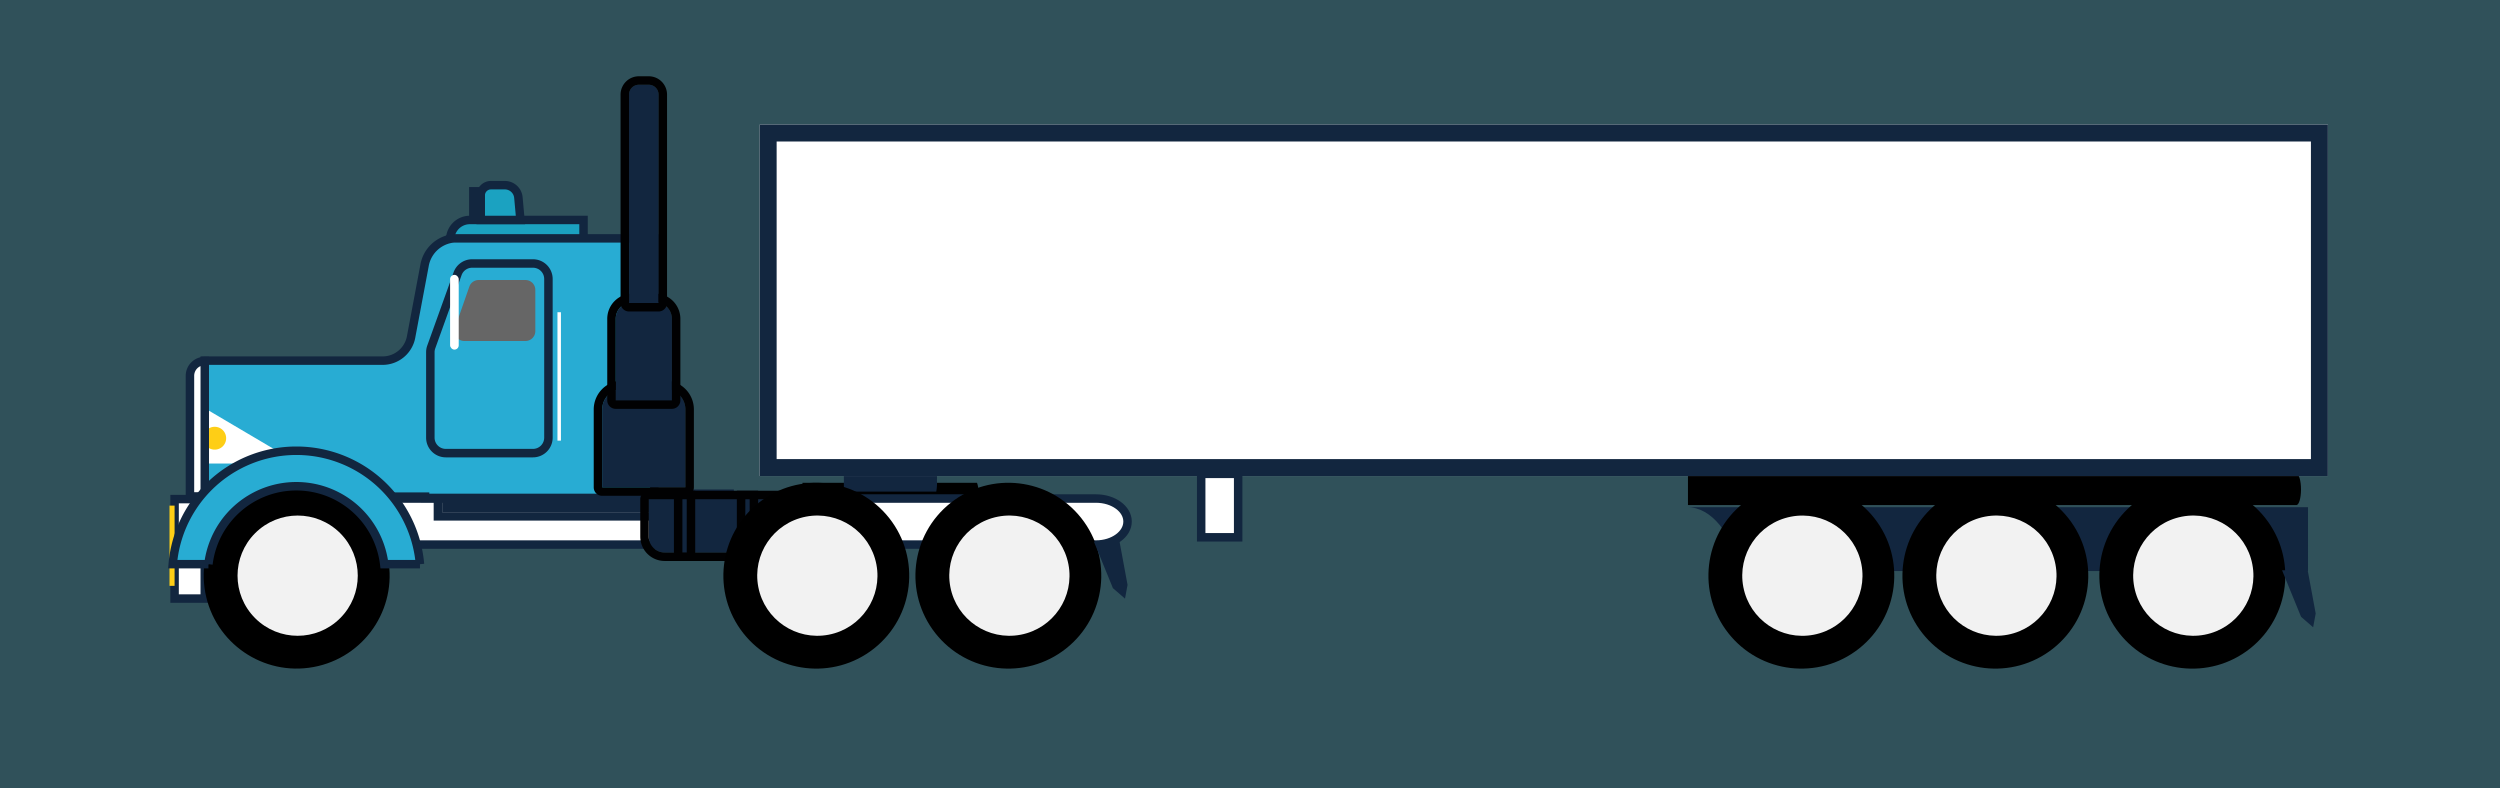 <svg xmlns="http://www.w3.org/2000/svg" xmlns:xlink="http://www.w3.org/1999/xlink" width="295" height="93" viewBox="0 0 295 93">
  <rect x="0" y="0" width="295" height="93" fill="#333333" stroke="none"/>
  <defs>
    <linearGradient id="linear-gradient" x1="-191.345" y1="0.5" x2="-190.345" y2="0.5" gradientUnits="objectBoundingBox">
      <stop offset="0"/>
      <stop offset="0.998" stop-color="#666"/>
    </linearGradient>
    <radialGradient id="radial-gradient" cx="0.5" cy="0.5" r="0.5" gradientTransform="matrix(-0.707, -0.707, -0.707, 0.707, -213.027, -88.239)" gradientUnits="objectBoundingBox">
      <stop offset="0.484" stop-color="#4d4d4d"/>
      <stop offset="0.66" stop-color="#8f8f8f"/>
      <stop offset="0.818" stop-color="#c4c4c4"/>
      <stop offset="0.935" stop-color="#e5e5e5"/>
      <stop offset="1" stop-color="#f2f2f2"/>
    </radialGradient>
    <radialGradient id="radial-gradient-2" cx="0.5" cy="0.5" r="0.5" gradientTransform="matrix(-1, 0, 0, 1, -346.605, 0)" gradientUnits="objectBoundingBox">
      <stop offset="0" stop-color="gray"/>
      <stop offset="1" stop-color="#f2f2f2"/>
    </radialGradient>
    <linearGradient id="linear-gradient-2" x1="-288.406" y1="0.5" x2="-287.406" y2="0.5" gradientTransform="matrix(1, 0, 0, 1, 0, 0)" xlink:href="#radial-gradient-2"/>
    <radialGradient id="radial-gradient-3" cx="0.5" cy="0.5" r="0.5" gradientTransform="matrix(-0.982, -0.189, -0.189, 0.982, -271.097, -25.895)" xlink:href="#radial-gradient"/>
    <radialGradient id="radial-gradient-4" cx="0.5" cy="0.5" r="0.5" gradientTransform="matrix(-1, 0, 0, 1, -379.396, 0)" xlink:href="#radial-gradient-2"/>
    <linearGradient id="linear-gradient-3" x1="-315.613" y1="0.5" x2="-314.613" y2="0.5" gradientTransform="matrix(1, 0, 0, 1, 0, 0)" xlink:href="#radial-gradient-2"/>
    <radialGradient id="radial-gradient-5" cx="0.5" cy="0.5" r="0.5" gradientTransform="matrix(-0.982, -0.189, -0.189, 0.982, -264.766, -25.29)" xlink:href="#radial-gradient"/>
    <radialGradient id="radial-gradient-6" cx="0.5" cy="0.5" r="0.5" gradientTransform="matrix(-1, 0, 0, 1, -370.548, 0)" xlink:href="#radial-gradient-2"/>
    <linearGradient id="linear-gradient-4" x1="-308.271" y1="0.5" x2="-307.271" y2="0.5" gradientTransform="matrix(1, 0, 0, 1, 0, 0)" xlink:href="#radial-gradient-2"/>
    <radialGradient id="radial-gradient-7" cx="0.5" cy="0.5" r="0.5" gradientTransform="matrix(-0.982, -0.189, -0.189, 0.982, -310.124, -29.623)" xlink:href="#radial-gradient"/>
    <radialGradient id="radial-gradient-8" cx="0.5" cy="0.5" r="0.5" gradientTransform="matrix(-1, 0, 0, 1, -433.948, 0)" xlink:href="#radial-gradient-2"/>
    <linearGradient id="linear-gradient-5" x1="-360.918" y1="0.5" x2="-359.918" y2="0.5" gradientTransform="matrix(1, 0, 0, 1, 0, 0)" xlink:href="#radial-gradient-2"/>
    <radialGradient id="radial-gradient-9" cx="0.5" cy="0.5" r="0.5" gradientTransform="matrix(-0.982, -0.189, -0.189, 0.982, -303.633, -29.003)" xlink:href="#radial-gradient"/>
    <radialGradient id="radial-gradient-10" cx="0.5" cy="0.5" r="0.5" gradientTransform="matrix(-1, 0, 0, 1, -424.861, 0)" xlink:href="#radial-gradient-2"/>
    <linearGradient id="linear-gradient-6" x1="-353.348" y1="0.5" x2="-352.348" y2="0.5" gradientTransform="matrix(1, 0, 0, 1, 0, 0)" xlink:href="#radial-gradient-2"/>
    <radialGradient id="radial-gradient-11" cx="0.5" cy="0.5" r="0.5" gradientTransform="matrix(-0.982, -0.189, -0.189, 0.982, -297.238, -28.392)" xlink:href="#radial-gradient"/>
    <radialGradient id="radial-gradient-12" cx="0.5" cy="0.5" r="0.5" gradientTransform="matrix(-1, 0, 0, 1, -415.937, 0)" xlink:href="#radial-gradient-2"/>
    <linearGradient id="linear-gradient-7" x1="-345.973" y1="0.5" x2="-344.973" y2="0.5" gradientTransform="matrix(1, 0, 0, 1, 0, 0)" xlink:href="#radial-gradient-2"/>
  </defs>
  <g id="Grupo_123185" data-name="Grupo 123185" transform="translate(-810 -6130)">
    <rect id="Rectángulo_42549" data-name="Rectángulo 42549" width="295" height="93" transform="translate(810 6130)" fill="#28acd3" opacity="0.25"/>
    <g id="Grupo_122639" data-name="Grupo 122639" transform="translate(-1072.842 5710.494)">
      <path id="Trazado_247240" data-name="Trazado 247240" d="M1977.538,479.1h20.59a2.9,2.9,0,0,0,.155-1.312h0a2.9,2.9,0,0,0-.155-1.311h-20.59Z"/>
      <path id="Trazado_247241" data-name="Trazado 247241" d="M2082.021,479.1h71.8c.3,0,.54-.824.54-1.84h0c0-1.016-.241-1.84-.54-1.84h-71.8Z"/>
      <path id="Trazado_247242" data-name="Trazado 247242" d="M1982.418,477.512h10.9a5.341,5.341,0,0,0,.082-1.312h0a5.336,5.336,0,0,0-.082-1.311h-10.9Z" fill="#12263f"/>
      <g id="Grupo_122622" data-name="Grupo 122622">
        <path id="Trazado_247243" data-name="Trazado 247243" d="M1938.279,445.463H1951.7v2.32h-15.737A2.32,2.32,0,0,1,1938.279,445.463Z" fill="#1ba2c1" stroke="#12263f" stroke-miterlimit="10" stroke-width="1"/>
        <g id="Grupo_122614" data-name="Grupo 122614">
          <path id="Trazado_247244" data-name="Trazado 247244" d="M1940.775,441.358h1.638a1.606,1.606,0,0,1,1.6,1.461l.239,2.644h-4.686v-2.9A1.21,1.21,0,0,1,1940.775,441.358Z" fill="#1ba2c1" stroke="#12263f" stroke-miterlimit="10" stroke-width="1"/>
          <rect id="Rectángulo_43578" data-name="Rectángulo 43578" width="0.871" height="2.643" transform="translate(1939.565 444.722) rotate(-180)" fill="#28acd3" stroke="#12263f" stroke-miterlimit="10" stroke-width="1"/>
        </g>
        <g id="Grupo_122615" data-name="Grupo 122615">
          <path id="Trazado_247245" data-name="Trazado 247245" d="M2012.164,483.766h-85.128v-5.433h85.128c2.06,0,3.73,1.216,3.73,2.717h0C2015.894,482.55,2014.224,483.766,2012.164,483.766Z" fill="#fff" stroke="#12263f" stroke-miterlimit="10" stroke-width="1"/>
          <g id="Rectángulo_43579" data-name="Rectángulo 43579" transform="translate(1968.437 479.935) rotate(-180)" fill="#12263f" stroke="#12263f" stroke-miterlimit="10" stroke-width="1">
            <rect width="33.422" height="1.673" stroke="none"/>
            <rect x="-0.5" y="-0.5" width="34.422" height="2.673" fill="none"/>
          </g>
        </g>
        <rect id="Rectángulo_43580" data-name="Rectángulo 43580" width="3.561" height="11.735" transform="translate(1907.004 490.136) rotate(-180)" fill="#fff" stroke="#12263f" stroke-miterlimit="10" stroke-width="1"/>
        <path id="Trazado_247246" data-name="Trazado 247246" d="M1907,462.059v16.052h26v.151h27.052V447.633h-23.511a3.051,3.051,0,0,0-.352.021,3.879,3.879,0,0,0-3.255,3.2l-1.593,8.467a3.421,3.421,0,0,1-3.351,2.741Z" fill="#28acd3" stroke="#12263f" stroke-miterlimit="10" stroke-width="1"/>
        <g id="Grupo_122616" data-name="Grupo 122616">
          <path id="Trazado_247247" data-name="Trazado 247247" d="M1905.382,467.416V473.8a.4.4,0,0,0,.4.4h10.807a.4.4,0,0,0,.2-.748l-10.807-6.38A.4.4,0,0,0,1905.382,467.416Z" fill="#fff"/>
          <rect id="Rectángulo_43581" data-name="Rectángulo 43581" width="0.42" height="5.757" transform="translate(1905.382 467.561)" fill="#fff"/>
          <path id="Trazado_247248" data-name="Trazado 247248" d="M1906.831,471.216a1.348,1.348,0,1,0,1.348-1.348A1.348,1.348,0,0,0,1906.831,471.216Z" fill="#fece16"/>
        </g>
        <path id="Rectángulo_43582" data-name="Rectángulo 43582" d="M0,0H2A0,0,0,0,1,2,0V0A2,2,0,0,1,0,2H0A0,0,0,0,1,0,2V0A0,0,0,0,1,0,0Z" transform="translate(1907.004 478.405) rotate(-180)" fill="#fff"/>
        <path id="Trazado_247249" data-name="Trazado 247249" d="M1947.557,471.15V452.424a1.826,1.826,0,0,0-1.826-1.826h-7.177a1.826,1.826,0,0,0-1.718,1.209l-3.106,8.644a1.832,1.832,0,0,0-.108.617V471.15a1.826,1.826,0,0,0,1.826,1.825h10.283A1.825,1.825,0,0,0,1947.557,471.15Z" fill="#28acd3" stroke="#12263f" stroke-miterlimit="10" stroke-width="1"/>
        <rect id="Rectángulo_43583" data-name="Rectángulo 43583" width="0.41" height="15.152" transform="translate(1949.032 471.5) rotate(-180)" fill="#fff"/>
        <path id="Trazado_247250" data-name="Trazado 247250" d="M1937.638,459.744h7.2a1.193,1.193,0,0,0,.662-.2,1.166,1.166,0,0,0,.511-.964v-4.859a1.172,1.172,0,0,0-1.173-1.174h-5.515a1.139,1.139,0,0,0-.558.145,1.153,1.153,0,0,0-.544.642l-1.692,4.859A1.169,1.169,0,0,0,1937.638,459.744Z" fill="url(#linear-gradient)"/>
        <rect id="Rectángulo_43584" data-name="Rectángulo 43584" width="1.018" height="8.823" rx="0.509" transform="translate(1935.953 451.939)" fill="#fff"/>
        <rect id="Rectángulo_43585" data-name="Rectángulo 43585" width="0.601" height="9.468" transform="translate(1903.443 488.636) rotate(-180)" fill="#fece16"/>
        <g id="Rectángulo_43586" data-name="Rectángulo 43586" transform="translate(1963.721 477.014) rotate(-180)" fill="#12263f" stroke="#010102" stroke-miterlimit="10" stroke-width="1">
          <path d="M0,0H9.819a0,0,0,0,1,0,0V9.187A2.409,2.409,0,0,1,7.41,11.6h-5A2.409,2.409,0,0,1,0,9.187V0A0,0,0,0,1,0,0Z" stroke="none"/>
          <path d="M0-.5H9.819a.5.5,0,0,1,.5.5V9.187A2.909,2.909,0,0,1,7.41,12.1h-5A2.909,2.909,0,0,1-.5,9.187V0A.5.5,0,0,1,0-.5Z" fill="none"/>
        </g>
        <g id="Rectángulo_43587" data-name="Rectángulo 43587" transform="translate(1962.126 466.751) rotate(-180)" fill="#12263f" stroke="#010102" stroke-miterlimit="10" stroke-width="1">
          <path d="M0,0H6.629a0,0,0,0,1,0,0V9.617A1.979,1.979,0,0,1,4.65,11.6H1.98A1.98,1.98,0,0,1,0,9.617V0A0,0,0,0,1,0,0Z" stroke="none"/>
          <path d="M0-.5H6.629a.5.5,0,0,1,.5.5V9.617A2.479,2.479,0,0,1,4.65,12.1H1.98A2.48,2.48,0,0,1-.5,9.617V0A.5.5,0,0,1,0-.5Z" fill="none"/>
        </g>
        <g id="Rectángulo_43588" data-name="Rectángulo 43588" transform="translate(1960.553 455.261) rotate(-180)" fill="#12263f" stroke="#010102" stroke-miterlimit="10" stroke-width="1">
          <path d="M0,0H3.484a0,0,0,0,1,0,0V24.592a1.163,1.163,0,0,1-1.163,1.163H1.163A1.163,1.163,0,0,1,0,24.592V0A0,0,0,0,1,0,0Z" stroke="none"/>
          <path d="M0-.5H3.484a.5.5,0,0,1,.5.5V24.592a1.663,1.663,0,0,1-1.663,1.663H1.163A1.663,1.663,0,0,1-.5,24.592V0A.5.5,0,0,1,0-.5Z" fill="none"/>
        </g>
        <g id="Grupo_122617" data-name="Grupo 122617">
          <g id="Rectángulo_43589" data-name="Rectángulo 43589" transform="translate(1982.188 484.701) rotate(-180)" fill="#12263f" stroke="#010102" stroke-miterlimit="10" stroke-width="1">
            <path d="M1.878,0H20.916a1.878,1.878,0,0,1,1.878,1.878V6.286a0,0,0,0,1,0,0H0a0,0,0,0,1,0,0V1.878A1.878,1.878,0,0,1,1.878,0Z" stroke="none"/>
            <path d="M1.878-.5H20.916a2.378,2.378,0,0,1,2.378,2.378V6.286a.5.5,0,0,1-.5.5H0a.5.5,0,0,1-.5-.5V1.878A2.378,2.378,0,0,1,1.878-.5Z" fill="none"/>
          </g>
          <g id="Rectángulo_43590" data-name="Rectángulo 43590" transform="translate(1978.73 484.701) rotate(-180)" fill="#12263f" stroke="#010102" stroke-miterlimit="10" stroke-width="1">
            <rect width="0.513" height="6.286" stroke="none"/>
            <rect x="-0.5" y="-0.5" width="1.513" height="7.286" fill="none"/>
          </g>
          <g id="Rectángulo_43591" data-name="Rectángulo 43591" transform="translate(1971.303 484.701) rotate(-180)" fill="#12263f" stroke="#010102" stroke-miterlimit="10" stroke-width="1">
            <rect width="0.513" height="6.286" stroke="none"/>
            <rect x="-0.5" y="-0.5" width="1.513" height="7.286" fill="none"/>
          </g>
          <g id="Rectángulo_43592" data-name="Rectángulo 43592" transform="translate(1963.877 484.701) rotate(-180)" fill="#12263f" stroke="#010102" stroke-miterlimit="10" stroke-width="1">
            <rect width="0.513" height="6.286" stroke="none"/>
            <rect x="-0.5" y="-0.5" width="1.513" height="7.286" fill="none"/>
          </g>
        </g>
        <path id="Rectángulo_43593" data-name="Rectángulo 43593" d="M0,0H1.749a0,0,0,0,1,0,0V14.234A1.749,1.749,0,0,1,0,15.983H0a0,0,0,0,1,0,0V0A0,0,0,0,1,0,0Z" transform="translate(1907.005 478.085) rotate(180)" fill="#fff" stroke="#12263f" stroke-miterlimit="10" stroke-width="1"/>
        <g id="Grupo_122621" data-name="Grupo 122621">
          <g id="Grupo_122620" data-name="Grupo 122620">
            <g id="Grupo_122619" data-name="Grupo 122619">
              <circle id="Elipse_6105" data-name="Elipse 6105" cx="10.97" cy="10.97" r="10.97" transform="matrix(0.973, -0.23, 0.23, 0.973, 1904.653, 479.279)"/>
              <circle id="Elipse_6106" data-name="Elipse 6106" cx="7.094" cy="7.094" r="7.094" transform="translate(1907.933 487.435) rotate(-45)" fill="url(#radial-gradient)"/>
              <g id="Grupo_122618" data-name="Grupo 122618">
                <path id="Trazado_247251" data-name="Trazado 247251" d="M1912.843,487.435a5.122,5.122,0,1,0,5.123-5.123A5.123,5.123,0,0,0,1912.843,487.435Zm.918-1.792a.2.2,0,0,1,.114.251,4.527,4.527,0,0,0-.206.733.194.194,0,0,1-.191.158.146.146,0,0,1-.036,0,.194.194,0,0,1-.155-.228,4.8,4.8,0,0,1,.223-.8A.194.194,0,0,1,1913.761,485.643Zm2.057-2.015a4.4,4.4,0,0,0-.627.43.19.19,0,0,1-.124.044.195.195,0,0,1-.123-.345,4.606,4.606,0,0,1,.682-.468.195.195,0,1,1,.192.339Zm1.589-.729a.193.193,0,0,1-.16.224,4.409,4.409,0,0,0-.737.191.209.209,0,0,1-.065.01.2.2,0,0,1-.185-.13.2.2,0,0,1,.12-.249,4.8,4.8,0,0,1,.8-.206A.2.2,0,0,1,1917.407,482.9Zm1.582.081a.2.2,0,0,1-.192.16l-.035,0a4.345,4.345,0,0,0-.757-.073.195.195,0,0,1,0-.39h0a4.824,4.824,0,0,1,.825.079A.2.2,0,0,1,1918.989,482.98Zm1.458.619a.2.2,0,0,1-.168.1.2.2,0,0,1-.1-.027,4.326,4.326,0,0,0-.686-.327.2.2,0,0,1,.137-.366,4.76,4.76,0,0,1,.748.357A.2.2,0,0,1,1920.447,483.6Zm1.161,1.077a.194.194,0,0,1-.124.045.2.2,0,0,1-.151-.071,4.324,4.324,0,0,0-.533-.541.195.195,0,1,1,.252-.3,4.766,4.766,0,0,1,.582.589A.2.2,0,0,1,1921.608,484.676Zm.843,1.16a.2.2,0,0,1-.118.249.191.191,0,0,1-.066.011.193.193,0,0,1-.183-.129,4.449,4.449,0,0,0-.317-.691.2.2,0,0,1,.073-.266.2.2,0,0,1,.266.073A4.711,4.711,0,0,1,1922.451,485.836Zm.079,1.807a.208.208,0,0,1-.2-.208,4.333,4.333,0,0,0-.061-.732.195.195,0,1,1,.384-.066,4.684,4.684,0,0,1,.067.8v.027A.183.183,0,0,1,1922.53,487.643Zm-.349,1.559a.193.193,0,0,1-.116-.25,4.542,4.542,0,0,0,.2-.735.194.194,0,0,1,.228-.157.2.2,0,0,1,.157.227,4.962,4.962,0,0,1-.22.8.2.2,0,0,1-.183.127A.2.2,0,0,1,1922.181,489.2Zm-.88,1.057a4.348,4.348,0,0,0,.439-.619.2.2,0,0,1,.338.195,4.683,4.683,0,0,1-.479.677.2.2,0,0,1-.3-.253Zm-1.165.969a4.365,4.365,0,0,0,.625-.434.195.195,0,1,1,.249.3,4.785,4.785,0,0,1-.68.474.2.2,0,0,1-.1.025.195.195,0,0,1-.1-.364Zm-1.584.739a.2.2,0,0,1,.159-.225,4.324,4.324,0,0,0,.735-.194.2.2,0,1,1,.134.367,4.68,4.68,0,0,1-.8.211l-.033,0A.2.2,0,0,1,1918.552,491.967Zm-1.583-.073a.2.2,0,0,1,.227-.157,4.429,4.429,0,0,0,.757.068.2.2,0,0,1,0,.39h0a4.739,4.739,0,0,1-.825-.074A.2.2,0,0,1,1916.969,491.894Zm-1.463-.608a.2.2,0,0,1,.267-.071,4.355,4.355,0,0,0,.688.323.2.2,0,0,1-.068.378.231.231,0,0,1-.068-.011,4.816,4.816,0,0,1-.748-.353A.2.2,0,0,1,1915.506,491.286Zm-1.167-1.071a.2.2,0,0,1,.276.024,4.48,4.48,0,0,0,.536.539.195.195,0,0,1-.126.344.192.192,0,0,1-.126-.046,4.972,4.972,0,0,1-.584-.586A.2.2,0,0,1,1914.339,490.215Zm-.135-5.006a.194.194,0,0,1-.168.095.2.2,0,0,1-.1-.027.2.2,0,0,1-.069-.267,5,5,0,0,1,.483-.673.194.194,0,0,1,.276-.021.2.2,0,0,1,.021.276A4.411,4.411,0,0,0,1914.2,485.209Zm-.714,3.851a.2.2,0,0,1,.367-.134,4.307,4.307,0,0,0,.32.689.194.194,0,0,1-.07.266.188.188,0,0,1-.1.026.193.193,0,0,1-.169-.1A4.653,4.653,0,0,1,1913.49,489.06Zm-.284-1.625v-.054a.195.195,0,1,1,.39,0v.054a4.344,4.344,0,0,0,.066.757.2.2,0,0,1-.159.226.188.188,0,0,1-.034,0,.2.2,0,0,1-.192-.161A4.732,4.732,0,0,1,1913.206,487.435Z" fill="url(#radial-gradient-2)"/>
              </g>
              <path id="Trazado_247252" data-name="Trazado 247252" d="M1914.879,487.435a3.087,3.087,0,1,0,3.087-3.087A3.087,3.087,0,0,0,1914.879,487.435Z" fill="url(#linear-gradient-2)"/>
            </g>
          </g>
          <path id="Trazado_247253" data-name="Trazado 247253" d="M1903.225,486.078h4.21a10.449,10.449,0,0,1,20.747,0h4.217a14.641,14.641,0,0,0-29.174,0Z" fill="#28acd3" stroke="#12263f" stroke-miterlimit="10" stroke-width="1"/>
        </g>
      </g>
      <path id="Trazado_247254" data-name="Trazado 247254" d="M2155.188,479.353h-73.244c2.841,0,5.277,3.121,6.276,7.541h66.968Z" fill="#12263f"/>
      <path id="Trazado_247255" data-name="Trazado 247255" d="M2000.766,479.353l.066.046a10.021,10.021,0,0,1,1-.046Z" fill="#b751bb"/>
      <g id="Grupo_122623" data-name="Grupo 122623">
        <g id="Rectángulo_43594" data-name="Rectángulo 43594" transform="translate(1972.485 434.203)" fill="#fff" stroke="#12263f" stroke-miterlimit="10" stroke-width="2">
          <rect width="185.046" height="41.475" stroke="none"/>
          <rect x="1" y="1" width="183.046" height="39.475" fill="none"/>
        </g>
      </g>
      <g id="Grupo_122626" data-name="Grupo 122626">
        <g id="Grupo_122625" data-name="Grupo 122625">
          <circle id="Elipse_6107" data-name="Elipse 6107" cx="10.97" cy="10.97" r="10.97" transform="matrix(0.784, -0.62, 0.62, 0.784, 1986.426, 485.639)"/>
          <circle id="Elipse_6108" data-name="Elipse 6108" cx="7.094" cy="7.094" r="7.094" transform="translate(1993.642 481.812) rotate(-10.912)" fill="url(#radial-gradient-3)"/>
          <g id="Grupo_122624" data-name="Grupo 122624">
            <path id="Trazado_247256" data-name="Trazado 247256" d="M1996.829,487.435a5.122,5.122,0,1,0,5.122-5.123A5.122,5.122,0,0,0,1996.829,487.435Zm.917-1.792a.194.194,0,0,1,.115.251,4.418,4.418,0,0,0-.206.733.2.2,0,0,1-.192.158.147.147,0,0,1-.036,0,.194.194,0,0,1-.155-.228,4.8,4.8,0,0,1,.223-.8A.194.194,0,0,1,1997.746,485.643Zm2.058-2.015a4.347,4.347,0,0,0-.627.43.2.2,0,1,1-.248-.3,4.606,4.606,0,0,1,.682-.468.2.2,0,1,1,.193.339Zm1.588-.729a.193.193,0,0,1-.16.224,4.435,4.435,0,0,0-.737.191.2.2,0,0,1-.065.01.2.2,0,0,1-.065-.379,4.8,4.8,0,0,1,.8-.206A.2.2,0,0,1,2001.392,482.9Zm1.583.081a.2.2,0,0,1-.192.16.218.218,0,0,1-.036,0,4.336,4.336,0,0,0-.757-.073.195.195,0,0,1,0-.39h0a4.8,4.8,0,0,1,.824.079A.2.2,0,0,1,2002.975,482.98Zm1.458.619a.2.2,0,0,1-.168.1.2.2,0,0,1-.1-.027,4.285,4.285,0,0,0-.686-.327.2.2,0,0,1,.137-.366,4.674,4.674,0,0,1,.748.357A.2.2,0,0,1,2004.433,483.6Zm1.161,1.077a.2.2,0,0,1-.276-.026,4.324,4.324,0,0,0-.533-.541.2.2,0,1,1,.253-.3,4.827,4.827,0,0,1,.582.589A.2.2,0,0,1,2005.594,484.676Zm.842,1.16a.194.194,0,0,1-.118.249.185.185,0,0,1-.065.011.2.2,0,0,1-.184-.129,4.36,4.36,0,0,0-.317-.691.194.194,0,0,1,.074-.266.2.2,0,0,1,.265.073A4.7,4.7,0,0,1,2006.436,485.836Zm.08,1.807a.207.207,0,0,1-.195-.208,4.32,4.32,0,0,0-.062-.732.2.2,0,0,1,.385-.066,4.8,4.8,0,0,1,.067.8v.027A.184.184,0,0,1,2006.516,487.643Zm-.35,1.559a.193.193,0,0,1-.115-.25,4.554,4.554,0,0,0,.2-.735.193.193,0,0,1,.227-.157.2.2,0,0,1,.157.227,4.962,4.962,0,0,1-.22.8.194.194,0,0,1-.183.127A.2.2,0,0,1,2006.166,489.2Zm-.88,1.057a4.2,4.2,0,0,0,.439-.619.2.2,0,0,1,.338.195,4.683,4.683,0,0,1-.479.677.2.2,0,0,1-.149.068.192.192,0,0,1-.126-.046A.2.2,0,0,1,2005.286,490.259Zm-1.164.969a4.4,4.4,0,0,0,.624-.434.195.195,0,1,1,.249.3,4.782,4.782,0,0,1-.679.474.2.2,0,0,1-.267-.073A.2.2,0,0,1,2004.122,491.228Zm-1.584.739a.194.194,0,0,1,.159-.225,4.348,4.348,0,0,0,.735-.194.2.2,0,1,1,.133.367,4.664,4.664,0,0,1-.8.211l-.033,0A.193.193,0,0,1,2002.538,491.967Zm-1.584-.073a.2.2,0,0,1,.227-.157,4.447,4.447,0,0,0,.757.068.2.2,0,0,1,0,.39h0a4.739,4.739,0,0,1-.825-.074A.2.2,0,0,1,2000.954,491.894Zm-1.462-.608a.2.2,0,0,1,.267-.071,4.385,4.385,0,0,0,.687.323.195.195,0,0,1-.068.378.224.224,0,0,1-.067-.011,4.775,4.775,0,0,1-.748-.353A.194.194,0,0,1,1999.492,491.286Zm-1.167-1.071a.2.2,0,0,1,.275.024,4.418,4.418,0,0,0,.537.539.2.2,0,0,1-.127.344.192.192,0,0,1-.126-.046,4.88,4.88,0,0,1-.583-.586A.2.2,0,0,1,1998.325,490.215Zm-.135-5.006a.2.2,0,0,1-.168.095.2.2,0,0,1-.1-.027.2.2,0,0,1-.068-.267,4.908,4.908,0,0,1,.483-.673.193.193,0,0,1,.275-.021.2.2,0,0,1,.021.276A4.476,4.476,0,0,0,1998.19,485.209Zm-.714,3.851a.2.2,0,0,1,.367-.134,4.144,4.144,0,0,0,.32.689.194.194,0,0,1-.071.266.185.185,0,0,1-.1.026.2.2,0,0,1-.169-.1A4.648,4.648,0,0,1,1997.476,489.06Zm-.284-1.625v-.054a.195.195,0,1,1,.389,0v.054a4.441,4.441,0,0,0,.066.757.2.2,0,0,1-.159.226.184.184,0,0,1-.033,0,.194.194,0,0,1-.192-.161A4.732,4.732,0,0,1,1997.192,487.435Z" fill="url(#radial-gradient-4)"/>
          </g>
          <path id="Trazado_247257" data-name="Trazado 247257" d="M1998.864,487.435a3.087,3.087,0,1,0,3.087-3.087A3.087,3.087,0,0,0,1998.864,487.435Z" fill="url(#linear-gradient-3)"/>
        </g>
      </g>
      <g id="Grupo_122629" data-name="Grupo 122629">
        <g id="Grupo_122628" data-name="Grupo 122628">
          <circle id="Elipse_6109" data-name="Elipse 6109" cx="10.97" cy="10.97" r="10.97" transform="matrix(0.784, -0.62, 0.62, 0.784, 1963.764, 485.639)"/>
          <circle id="Elipse_6110" data-name="Elipse 6110" cx="7.094" cy="7.094" r="7.094" transform="translate(1970.98 481.812) rotate(-10.912)" fill="url(#radial-gradient-5)"/>
          <g id="Grupo_122627" data-name="Grupo 122627">
            <path id="Trazado_247258" data-name="Trazado 247258" d="M1974.167,487.435a5.122,5.122,0,1,0,5.122-5.123A5.122,5.122,0,0,0,1974.167,487.435Zm.918-1.792a.194.194,0,0,1,.114.251,4.418,4.418,0,0,0-.206.733.2.2,0,0,1-.192.158.146.146,0,0,1-.036,0,.2.2,0,0,1-.155-.228,4.812,4.812,0,0,1,.224-.8A.193.193,0,0,1,1975.085,485.643Zm2.057-2.015a4.347,4.347,0,0,0-.627.43.2.2,0,1,1-.248-.3,4.658,4.658,0,0,1,.682-.468.2.2,0,0,1,.193.339Zm1.588-.729a.193.193,0,0,1-.16.224,4.434,4.434,0,0,0-.737.191.2.2,0,0,1-.065.01.2.2,0,0,1-.065-.379,4.8,4.8,0,0,1,.8-.206A.2.2,0,0,1,1978.73,482.9Zm1.583.081a.2.2,0,0,1-.192.16.218.218,0,0,1-.036,0,4.334,4.334,0,0,0-.756-.073.195.195,0,0,1,0-.39h0a4.8,4.8,0,0,1,.824.079A.2.2,0,0,1,1980.313,482.98Zm1.458.619a.2.2,0,0,1-.168.1.2.2,0,0,1-.1-.027,4.315,4.315,0,0,0-.685-.327.2.2,0,0,1,.136-.366,4.674,4.674,0,0,1,.748.357A.2.2,0,0,1,1981.771,483.6Zm1.161,1.077a.2.2,0,0,1-.125.045.2.2,0,0,1-.15-.071,4.4,4.4,0,0,0-.534-.541.2.2,0,1,1,.253-.3,4.827,4.827,0,0,1,.582.589A.2.2,0,0,1,1982.932,484.676Zm.842,1.16a.194.194,0,0,1-.118.249.185.185,0,0,1-.065.011.194.194,0,0,1-.184-.129,4.36,4.36,0,0,0-.317-.691.194.194,0,0,1,.074-.266.2.2,0,0,1,.266.073A4.622,4.622,0,0,1,1983.774,485.836Zm.08,1.807a.207.207,0,0,1-.195-.208,4.436,4.436,0,0,0-.061-.732.195.195,0,0,1,.384-.066,4.8,4.8,0,0,1,.067.8v.027A.184.184,0,0,1,1983.854,487.643Zm-.35,1.559a.193.193,0,0,1-.115-.25,4.554,4.554,0,0,0,.2-.735.193.193,0,0,1,.227-.157.2.2,0,0,1,.157.227,4.864,4.864,0,0,1-.22.8.194.194,0,0,1-.182.127A.2.2,0,0,1,1983.5,489.2Zm-.88,1.057a4.2,4.2,0,0,0,.439-.619.2.2,0,0,1,.338.195,4.683,4.683,0,0,1-.479.677.2.2,0,0,1-.149.068.192.192,0,0,1-.126-.046A.2.2,0,0,1,1982.624,490.259Zm-1.164.969a4.349,4.349,0,0,0,.624-.434.195.195,0,1,1,.25.3,4.791,4.791,0,0,1-.68.474.2.2,0,0,1-.267-.073A.2.2,0,0,1,1981.46,491.228Zm-1.584.739a.194.194,0,0,1,.159-.225,4.348,4.348,0,0,0,.735-.194.2.2,0,1,1,.133.367,4.643,4.643,0,0,1-.8.211l-.033,0A.193.193,0,0,1,1979.876,491.967Zm-1.584-.073a.2.2,0,0,1,.227-.157,4.45,4.45,0,0,0,.758.068.2.2,0,0,1,0,.39h0a4.74,4.74,0,0,1-.825-.074A.2.2,0,0,1,1978.292,491.894Zm-1.462-.608a.2.2,0,0,1,.267-.071,4.385,4.385,0,0,0,.687.323.195.195,0,0,1-.067.378.225.225,0,0,1-.068-.011,4.775,4.775,0,0,1-.748-.353A.194.194,0,0,1,1976.83,491.286Zm-1.167-1.071a.2.2,0,0,1,.275.024,4.418,4.418,0,0,0,.537.539.2.2,0,0,1,.022.276.193.193,0,0,1-.148.068.2.2,0,0,1-.127-.046,4.953,4.953,0,0,1-.583-.586A.2.2,0,0,1,1975.663,490.215Zm-.135-5.006a.194.194,0,0,1-.168.095.2.2,0,0,1-.1-.027.2.2,0,0,1-.068-.267,4.908,4.908,0,0,1,.483-.673.193.193,0,0,1,.275-.021.2.2,0,0,1,.021.276A4.485,4.485,0,0,0,1975.528,485.209Zm-.714,3.851a.2.2,0,0,1,.367-.134,4.224,4.224,0,0,0,.32.689.193.193,0,0,1-.071.266.185.185,0,0,1-.1.026.2.2,0,0,1-.169-.1A4.648,4.648,0,0,1,1974.814,489.06Zm-.284-1.625v-.054a.194.194,0,1,1,.389,0v.054a4.441,4.441,0,0,0,.066.757.2.2,0,0,1-.158.226l-.034,0a.194.194,0,0,1-.192-.161A4.732,4.732,0,0,1,1974.53,487.435Z" fill="url(#radial-gradient-6)"/>
          </g>
          <path id="Trazado_247259" data-name="Trazado 247259" d="M1976.2,487.435a3.087,3.087,0,1,0,3.087-3.087A3.087,3.087,0,0,0,1976.2,487.435Z" fill="url(#linear-gradient-4)"/>
        </g>
      </g>
      <g id="Grupo_122632" data-name="Grupo 122632">
        <g id="Grupo_122631" data-name="Grupo 122631">
          <circle id="Elipse_6111" data-name="Elipse 6111" cx="10.97" cy="10.97" r="10.97" transform="translate(2126.127 485.639) rotate(-38.351)"/>
          <circle id="Elipse_6112" data-name="Elipse 6112" cx="7.094" cy="7.094" r="7.094" transform="translate(2133.343 481.812) rotate(-10.912)" fill="url(#radial-gradient-7)"/>
          <g id="Grupo_122630" data-name="Grupo 122630">
            <path id="Trazado_247260" data-name="Trazado 247260" d="M2136.53,487.435a5.122,5.122,0,1,0,5.122-5.123A5.122,5.122,0,0,0,2136.53,487.435Zm.918-1.792a.194.194,0,0,1,.114.251,4.515,4.515,0,0,0-.206.733.194.194,0,0,1-.191.158.156.156,0,0,1-.037,0,.2.2,0,0,1-.155-.228,4.812,4.812,0,0,1,.224-.8A.193.193,0,0,1,2137.448,485.643Zm2.057-2.015a4.409,4.409,0,0,0-.627.43.192.192,0,0,1-.124.044.2.2,0,0,1-.124-.345,4.674,4.674,0,0,1,.683-.468.193.193,0,0,1,.265.073A.2.2,0,0,1,2139.5,483.628Zm1.589-.729a.193.193,0,0,1-.161.224,4.424,4.424,0,0,0-.736.191.213.213,0,0,1-.065.01.195.195,0,0,1-.065-.379,4.791,4.791,0,0,1,.8-.206A.2.2,0,0,1,2141.094,482.9Zm1.582.081a.2.2,0,0,1-.192.16l-.036,0a4.335,4.335,0,0,0-.756-.073.195.195,0,0,1,0-.39h0a4.8,4.8,0,0,1,.824.079A.2.2,0,0,1,2142.676,482.98Zm1.458.619a.2.2,0,0,1-.168.1.2.2,0,0,1-.1-.027,4.326,4.326,0,0,0-.686-.327.2.2,0,0,1,.137-.366,4.757,4.757,0,0,1,.748.357A.2.2,0,0,1,2144.134,483.6Zm1.161,1.077a.195.195,0,0,1-.275-.026,4.349,4.349,0,0,0-.534-.541.2.2,0,0,1,.253-.3,4.766,4.766,0,0,1,.582.589A.2.2,0,0,1,2145.295,484.676Zm.842,1.16a.195.195,0,0,1-.367.131,4.275,4.275,0,0,0-.317-.691.2.2,0,0,1,.34-.193A4.622,4.622,0,0,1,2146.137,485.836Zm.08,1.807a.208.208,0,0,1-.2-.208,4.423,4.423,0,0,0-.061-.732.195.195,0,0,1,.384-.066,4.8,4.8,0,0,1,.067.8v.027A.184.184,0,0,1,2146.217,487.643Zm-.35,1.559a.194.194,0,0,1-.115-.25,4.541,4.541,0,0,0,.2-.735.2.2,0,1,1,.384.07,4.864,4.864,0,0,1-.22.8.194.194,0,0,1-.182.127A.2.2,0,0,1,2145.867,489.2Zm-.879,1.057a4.348,4.348,0,0,0,.439-.619.195.195,0,1,1,.337.195,4.6,4.6,0,0,1-.479.677.193.193,0,0,1-.148.068.2.2,0,0,1-.127-.046A.2.2,0,0,1,2144.988,490.259Zm-1.165.969a4.356,4.356,0,0,0,.624-.434.195.195,0,0,1,.25.3,4.8,4.8,0,0,1-.68.474.2.2,0,1,1-.194-.339Zm-1.584.739a.2.2,0,0,1,.159-.225,4.35,4.35,0,0,0,.735-.194.2.2,0,0,1,.134.367,4.68,4.68,0,0,1-.8.211l-.033,0A.194.194,0,0,1,2142.239,491.967Zm-1.584-.073a.2.2,0,0,1,.227-.157,4.448,4.448,0,0,0,.758.068.2.2,0,0,1,0,.39h0a4.74,4.74,0,0,1-.825-.074A.2.2,0,0,1,2140.655,491.894Zm-1.462-.608a.2.2,0,0,1,.267-.071,4.385,4.385,0,0,0,.687.323.195.195,0,0,1-.067.378.23.23,0,0,1-.068-.011,4.775,4.775,0,0,1-.748-.353A.2.2,0,0,1,2139.193,491.286Zm-1.167-1.071a.2.2,0,0,1,.275.024,4.561,4.561,0,0,0,.537.539.2.2,0,0,1-.253.3,4.971,4.971,0,0,1-.583-.586A.2.2,0,0,1,2138.026,490.215Zm-.135-5.006a.2.2,0,0,1-.336-.2,4.909,4.909,0,0,1,.483-.673.194.194,0,0,1,.276-.021.2.2,0,0,1,.02.276A4.464,4.464,0,0,0,2137.891,485.209Zm-.714,3.851a.2.2,0,0,1,.367-.134,4.308,4.308,0,0,0,.32.689.194.194,0,0,1-.071.266.185.185,0,0,1-.1.026.192.192,0,0,1-.168-.1A4.551,4.551,0,0,1,2137.177,489.06Zm-.284-1.625v-.054a.194.194,0,1,1,.389,0v.054a4.441,4.441,0,0,0,.066.757.2.2,0,0,1-.158.226.195.195,0,0,1-.226-.158A4.72,4.72,0,0,1,2136.893,487.435Z" fill="url(#radial-gradient-8)"/>
          </g>
          <path id="Trazado_247261" data-name="Trazado 247261" d="M2138.566,487.435a3.087,3.087,0,1,0,3.086-3.087A3.087,3.087,0,0,0,2138.566,487.435Z" fill="url(#linear-gradient-5)"/>
        </g>
      </g>
      <g id="Grupo_122635" data-name="Grupo 122635">
        <g id="Grupo_122634" data-name="Grupo 122634">
          <circle id="Elipse_6113" data-name="Elipse 6113" cx="10.97" cy="10.97" r="10.97" transform="matrix(0.784, -0.62, 0.62, 0.784, 2102.893, 485.639)"/>
          <circle id="Elipse_6114" data-name="Elipse 6114" cx="7.094" cy="7.094" r="7.094" transform="translate(2110.109 481.812) rotate(-10.912)" fill="url(#radial-gradient-9)"/>
          <g id="Grupo_122633" data-name="Grupo 122633">
            <path id="Trazado_247262" data-name="Trazado 247262" d="M2113.3,487.435a5.123,5.123,0,1,0,5.122-5.123A5.122,5.122,0,0,0,2113.3,487.435Zm.918-1.792a.2.2,0,0,1,.114.251,4.417,4.417,0,0,0-.206.733.2.2,0,0,1-.191.158.154.154,0,0,1-.037,0,.2.2,0,0,1-.155-.228,4.812,4.812,0,0,1,.224-.8A.194.194,0,0,1,2114.214,485.643Zm2.057-2.015a4.409,4.409,0,0,0-.627.43.2.2,0,0,1-.248-.3,4.61,4.61,0,0,1,.683-.468.193.193,0,0,1,.265.073A.2.2,0,0,1,2116.271,483.628Zm1.588-.729a.192.192,0,0,1-.16.224,4.424,4.424,0,0,0-.736.191.213.213,0,0,1-.065.01.195.195,0,0,1-.065-.379,4.767,4.767,0,0,1,.8-.206A.2.2,0,0,1,2117.859,482.9Zm1.583.081a.2.2,0,0,1-.192.16.225.225,0,0,1-.036,0,4.337,4.337,0,0,0-.756-.073.195.195,0,0,1,0-.39h0a4.8,4.8,0,0,1,.824.079A.2.2,0,0,1,2119.442,482.98Zm1.458.619a.194.194,0,0,1-.168.1.2.2,0,0,1-.1-.027,4.275,4.275,0,0,0-.685-.327.2.2,0,0,1,.137-.366,4.76,4.76,0,0,1,.748.357A.2.2,0,0,1,2120.9,483.6Zm1.161,1.077a.2.2,0,0,1-.275-.026,4.315,4.315,0,0,0-.534-.541.2.2,0,0,1,.253-.3,4.749,4.749,0,0,1,.582.589A.2.2,0,0,1,2122.061,484.676Zm.842,1.16a.195.195,0,0,1-.367.131,4.274,4.274,0,0,0-.317-.691.2.2,0,0,1,.34-.193A4.622,4.622,0,0,1,2122.9,485.836Zm.08,1.807a.207.207,0,0,1-.195-.208,4.423,4.423,0,0,0-.061-.732.195.195,0,0,1,.384-.066,4.8,4.8,0,0,1,.067.8v.027A.184.184,0,0,1,2122.983,487.643Zm-.35,1.559a.193.193,0,0,1-.115-.25,4.541,4.541,0,0,0,.2-.735.194.194,0,0,1,.228-.157.2.2,0,0,1,.156.227,4.864,4.864,0,0,1-.22.8.194.194,0,0,1-.182.127A.2.2,0,0,1,2122.633,489.2Zm-.879,1.057a4.37,4.37,0,0,0,.439-.619.195.195,0,1,1,.337.195,4.693,4.693,0,0,1-.479.677.2.2,0,1,1-.3-.253Zm-1.165.969a4.354,4.354,0,0,0,.624-.434.195.195,0,1,1,.25.3,4.777,4.777,0,0,1-.68.474.2.2,0,1,1-.194-.339Zm-1.584.739a.2.2,0,0,1,.159-.225,4.347,4.347,0,0,0,.735-.194.2.2,0,0,1,.133.367,4.646,4.646,0,0,1-.8.211l-.033,0A.194.194,0,0,1,2119,491.967Zm-1.584-.073a.2.2,0,0,1,.227-.157,4.451,4.451,0,0,0,.758.068.2.2,0,0,1,0,.39h0a4.738,4.738,0,0,1-.825-.074A.2.2,0,0,1,2117.421,491.894Zm-1.462-.608a.2.2,0,0,1,.267-.071,4.385,4.385,0,0,0,.687.323.195.195,0,0,1-.067.378.23.23,0,0,1-.068-.011,4.775,4.775,0,0,1-.748-.353A.2.2,0,0,1,2115.959,491.286Zm-1.167-1.071a.2.2,0,0,1,.275.024,4.49,4.49,0,0,0,.537.539.2.2,0,0,1-.253.3,4.953,4.953,0,0,1-.583-.586A.2.2,0,0,1,2114.792,490.215Zm-.135-5.006a.194.194,0,0,1-.168.095.2.2,0,0,1-.1-.027.2.2,0,0,1-.068-.267,4.907,4.907,0,0,1,.483-.673.193.193,0,0,1,.275-.021.2.2,0,0,1,.021.276A4.465,4.465,0,0,0,2114.657,485.209Zm-.714,3.851a.2.2,0,0,1,.367-.134,4.307,4.307,0,0,0,.32.689.193.193,0,0,1-.071.266.186.186,0,0,1-.1.026.192.192,0,0,1-.168-.1A4.55,4.55,0,0,1,2113.943,489.06Zm-.284-1.625v-.054a.195.195,0,1,1,.389,0v.054a4.441,4.441,0,0,0,.066.757.2.2,0,0,1-.158.226l-.034,0a.194.194,0,0,1-.192-.161A4.72,4.72,0,0,1,2113.659,487.435Z" fill="url(#radial-gradient-10)"/>
          </g>
          <path id="Trazado_247263" data-name="Trazado 247263" d="M2115.331,487.435a3.087,3.087,0,1,0,3.087-3.087A3.088,3.088,0,0,0,2115.331,487.435Z" fill="url(#linear-gradient-6)"/>
        </g>
      </g>
      <g id="Grupo_122638" data-name="Grupo 122638">
        <g id="Grupo_122637" data-name="Grupo 122637">
          <circle id="Elipse_6115" data-name="Elipse 6115" cx="10.97" cy="10.97" r="10.97" transform="matrix(0.784, -0.62, 0.62, 0.784, 2080, 485.639)"/>
          <circle id="Elipse_6116" data-name="Elipse 6116" cx="7.094" cy="7.094" r="7.094" transform="matrix(0.982, -0.189, 0.189, 0.982, 2087.215, 481.812)" fill="url(#radial-gradient-11)"/>
          <g id="Grupo_122636" data-name="Grupo 122636">
            <path id="Trazado_247264" data-name="Trazado 247264" d="M2090.4,487.435a5.122,5.122,0,1,0,5.123-5.123A5.123,5.123,0,0,0,2090.4,487.435Zm.918-1.792a.2.2,0,0,1,.114.251,4.515,4.515,0,0,0-.206.733.194.194,0,0,1-.191.158.159.159,0,0,1-.037,0,.2.2,0,0,1-.155-.228,4.789,4.789,0,0,1,.224-.8A.194.194,0,0,1,2091.32,485.643Zm2.057-2.015a4.409,4.409,0,0,0-.627.43.19.19,0,0,1-.124.044.195.195,0,0,1-.123-.345,4.614,4.614,0,0,1,.682-.468.194.194,0,0,1,.266.073A.2.2,0,0,1,2093.377,483.628Zm1.589-.729a.194.194,0,0,1-.161.224,4.415,4.415,0,0,0-.736.191.215.215,0,0,1-.065.01.195.195,0,0,1-.065-.379,4.815,4.815,0,0,1,.8-.206A.2.2,0,0,1,2094.966,482.9Zm1.582.081a.2.2,0,0,1-.192.16l-.035,0a4.355,4.355,0,0,0-.757-.073.195.195,0,0,1,0-.39h0a4.805,4.805,0,0,1,.824.079A.2.2,0,0,1,2096.548,482.98Zm1.458.619a.2.2,0,0,1-.267.068,4.326,4.326,0,0,0-.686-.327.2.2,0,0,1,.137-.366,4.76,4.76,0,0,1,.748.357A.2.2,0,0,1,2098.006,483.6Zm1.161,1.077a.194.194,0,0,1-.125.045.2.2,0,0,1-.15-.071,4.268,4.268,0,0,0-.534-.541.2.2,0,0,1,.253-.3,4.766,4.766,0,0,1,.582.589A.2.2,0,0,1,2099.167,484.676Zm.842,1.16a.194.194,0,0,1-.117.249.192.192,0,0,1-.066.011.194.194,0,0,1-.184-.129,4.378,4.378,0,0,0-.316-.691.2.2,0,0,1,.073-.266.2.2,0,0,1,.266.073A4.622,4.622,0,0,1,2100.009,485.836Zm.08,1.807a.207.207,0,0,1-.2-.208,4.32,4.32,0,0,0-.061-.732.195.195,0,0,1,.384-.066,4.8,4.8,0,0,1,.067.8v.027A.183.183,0,0,1,2100.089,487.643Zm-.35,1.559a.193.193,0,0,1-.115-.25,4.541,4.541,0,0,0,.2-.735.2.2,0,1,1,.384.07,4.862,4.862,0,0,1-.219.8.2.2,0,0,1-.183.127A.2.2,0,0,1,2099.739,489.2Zm-.879,1.057a4.368,4.368,0,0,0,.439-.619.195.195,0,1,1,.337.195,4.611,4.611,0,0,1-.478.677.2.2,0,0,1-.3-.253Zm-1.165.969a4.42,4.42,0,0,0,.625-.434.195.195,0,0,1,.249.3,4.793,4.793,0,0,1-.68.474.2.2,0,0,1-.1.025.195.195,0,0,1-.1-.364Zm-1.584.739a.2.2,0,0,1,.159-.225,4.317,4.317,0,0,0,.735-.194.2.2,0,1,1,.134.367,4.68,4.68,0,0,1-.8.211l-.033,0A.2.2,0,0,1,2096.111,491.967Zm-1.583-.073a.194.194,0,0,1,.226-.157,4.453,4.453,0,0,0,.758.068.2.2,0,0,1,0,.39h0a4.738,4.738,0,0,1-.825-.074A.2.2,0,0,1,2094.528,491.894Zm-1.463-.608a.2.2,0,0,1,.267-.071,4.385,4.385,0,0,0,.687.323.195.195,0,0,1-.067.378.23.23,0,0,1-.068-.011,4.775,4.775,0,0,1-.748-.353A.2.2,0,0,1,2093.065,491.286Zm-1.167-1.071a.2.2,0,0,1,.276.024,4.461,4.461,0,0,0,.536.539.195.195,0,0,1-.126.344.192.192,0,0,1-.126-.046,4.906,4.906,0,0,1-.584-.586A.2.2,0,0,1,2091.9,490.215Zm-.135-5.006a.194.194,0,0,1-.168.095.2.2,0,0,1-.168-.294,4.928,4.928,0,0,1,.483-.673.2.2,0,1,1,.3.255A4.486,4.486,0,0,0,2091.763,485.209Zm-.714,3.851a.2.2,0,0,1,.367-.134,4.308,4.308,0,0,0,.32.689.194.194,0,0,1-.071.266.184.184,0,0,1-.1.026.193.193,0,0,1-.169-.1A4.57,4.57,0,0,1,2091.049,489.06Zm-.284-1.625v-.054a.2.2,0,0,1,.39,0v.054a4.44,4.44,0,0,0,.065.757.2.2,0,0,1-.384.068A4.744,4.744,0,0,1,2090.765,487.435Z" fill="url(#radial-gradient-12)"/>
          </g>
          <path id="Trazado_247265" data-name="Trazado 247265" d="M2092.438,487.435a3.087,3.087,0,1,0,3.087-3.087A3.087,3.087,0,0,0,2092.438,487.435Z" fill="url(#linear-gradient-7)"/>
        </g>
      </g>
      <rect id="Rectángulo_43595" data-name="Rectángulo 43595" width="4.363" height="7.486" transform="translate(2024.582 475.421)" fill="#fff" stroke="#12263f" stroke-miterlimit="10" stroke-width="1"/>
      <path id="Trazado_247266" data-name="Trazado 247266" d="M2155.149,486.8l.944,5.1-.3,1.628-1.427-1.241-2.241-5.489Z" fill="#12263f"/>
      <path id="Trazado_247267" data-name="Trazado 247267" d="M2014.949,483.42l.944,5.1-.3,1.628-1.427-1.241-2.241-5.489Z" fill="#12263f"/>
    </g>
  </g>
</svg>

